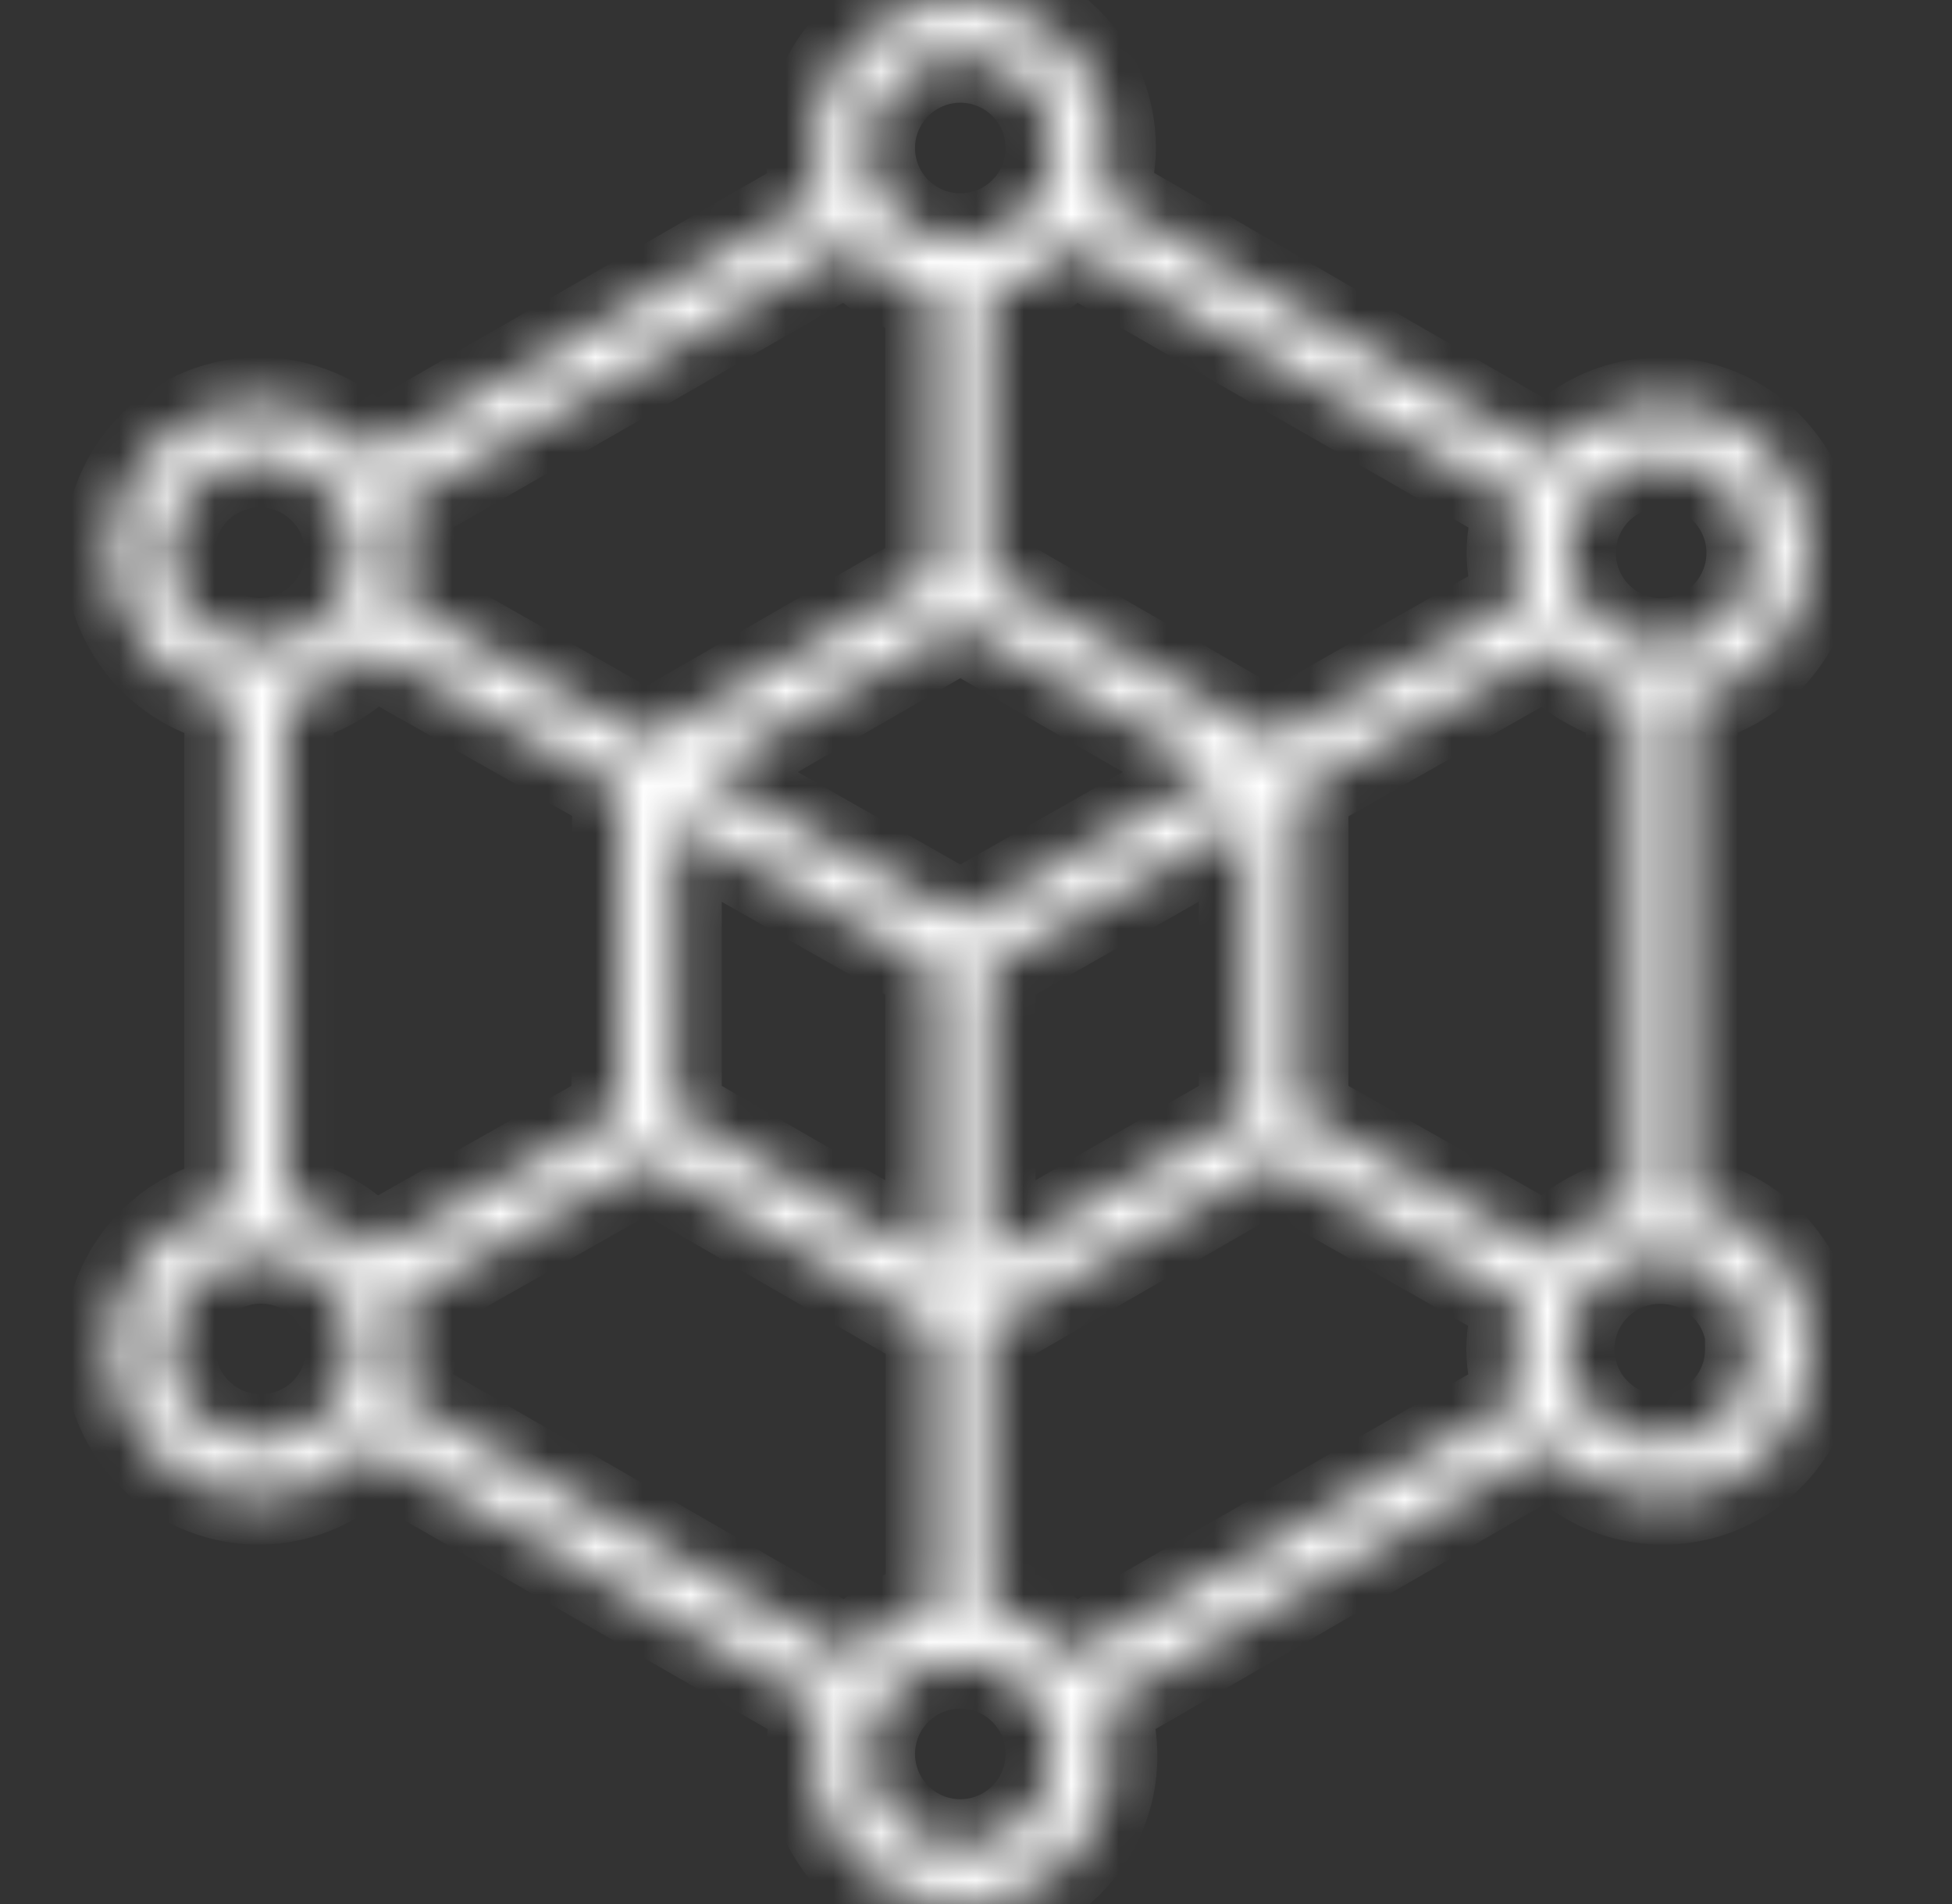 <svg width="41" height="40" viewBox="0 0 41 40" fill="none" xmlns="http://www.w3.org/2000/svg">
<rect x="0" y="0" width="41" height="40" fill="#333333" stroke="none"/>
<g id="vector">
<g id="Vector">
<mask id="path-1-inside-1_275_686" fill="white">
<path d="M37.995 11.61C37.997 10.977 37.805 10.358 37.444 9.838C37.084 9.317 36.572 8.92 35.979 8.699C35.385 8.479 34.738 8.446 34.125 8.605C33.512 8.764 32.963 9.108 32.551 9.589L23.095 4.123C23.213 3.798 23.275 3.455 23.28 3.11C23.28 2.285 22.953 1.494 22.369 0.911C21.786 0.328 20.995 0 20.171 0C19.346 0 18.555 0.328 17.972 0.911C17.389 1.494 17.061 2.285 17.061 3.11C17.075 3.457 17.148 3.8 17.275 4.123L7.79 9.589C7.379 9.108 6.829 8.764 6.216 8.605C5.604 8.446 4.956 8.479 4.363 8.699C3.769 8.92 3.257 9.317 2.897 9.838C2.536 10.358 2.344 10.977 2.347 11.61C2.348 12.333 2.601 13.032 3.062 13.589C3.522 14.146 4.162 14.525 4.872 14.662V25.294C4.109 25.435 3.428 25.857 2.961 26.475C2.494 27.094 2.275 27.865 2.348 28.636C2.42 29.408 2.779 30.125 3.353 30.645C3.927 31.166 4.676 31.453 5.451 31.449C5.892 31.446 6.327 31.347 6.727 31.16C7.126 30.973 7.481 30.703 7.767 30.366L17.275 35.833C17.105 36.303 17.051 36.806 17.117 37.301C17.183 37.796 17.367 38.268 17.654 38.677C17.941 39.085 18.322 39.419 18.765 39.649C19.208 39.88 19.7 40 20.2 40C20.699 40 21.191 39.88 21.634 39.649C22.077 39.419 22.458 39.085 22.745 38.677C23.032 38.268 23.216 37.796 23.282 37.301C23.348 36.806 23.294 36.303 23.124 35.833L32.58 30.366C32.992 30.848 33.541 31.192 34.154 31.351C34.767 31.51 35.414 31.477 36.008 31.257C36.601 31.036 37.113 30.639 37.474 30.118C37.834 29.598 38.026 28.979 38.023 28.346C38.022 27.623 37.769 26.924 37.308 26.367C36.848 25.81 36.208 25.431 35.499 25.294V14.662C36.203 14.519 36.836 14.137 37.291 13.581C37.745 13.025 37.994 12.329 37.995 11.61ZM32.534 26.348L27.322 23.395V16.567L32.534 13.614C32.991 14.154 33.618 14.524 34.312 14.662V25.294C33.617 25.434 32.99 25.805 32.534 26.348ZM13.002 23.395L7.79 26.348C7.333 25.808 6.706 25.438 6.012 25.3V14.662C6.713 14.526 7.347 14.154 7.807 13.608L13.019 16.561L13.002 23.395ZM14.16 17.227L19.592 20.314V26.527L14.16 23.389V17.227ZM20.171 13.093L25.597 16.226L20.171 19.312L14.745 16.226L20.171 13.093ZM20.75 20.314L26.181 17.222V23.389L20.75 26.527V20.314ZM34.891 9.665C35.277 9.665 35.654 9.779 35.975 9.994C36.297 10.209 36.547 10.514 36.694 10.871C36.842 11.228 36.88 11.62 36.804 11.999C36.728 12.378 36.542 12.725 36.269 12.998C35.995 13.271 35.647 13.456 35.268 13.531C34.889 13.605 34.496 13.566 34.14 13.417C33.783 13.269 33.479 13.018 33.265 12.696C33.051 12.374 32.938 11.997 32.939 11.61C32.941 11.094 33.147 10.599 33.513 10.234C33.879 9.87 34.374 9.665 34.891 9.665ZM31.995 10.591C31.873 10.917 31.808 11.262 31.804 11.61C31.81 11.95 31.87 12.286 31.984 12.606L26.772 15.566L20.75 12.091V6.156C21.428 6.017 22.04 5.654 22.487 5.125L31.995 10.591ZM20.171 1.158C20.557 1.158 20.934 1.273 21.255 1.487C21.576 1.701 21.826 2.006 21.974 2.363C22.121 2.719 22.16 3.112 22.085 3.49C22.009 3.869 21.823 4.217 21.55 4.49C21.278 4.762 20.93 4.948 20.551 5.024C20.173 5.099 19.78 5.06 19.424 4.913C19.067 4.765 18.762 4.515 18.548 4.194C18.334 3.873 18.219 3.496 18.219 3.11C18.219 2.592 18.425 2.096 18.791 1.73C19.157 1.364 19.653 1.158 20.171 1.158ZM17.854 5.125C18.301 5.654 18.913 6.017 19.592 6.156V12.091L13.581 15.566L8.369 12.606C8.61 11.956 8.61 11.241 8.369 10.591L17.854 5.125ZM3.505 11.61C3.505 11.224 3.62 10.847 3.834 10.526C4.049 10.205 4.354 9.954 4.711 9.807C5.068 9.659 5.461 9.621 5.839 9.697C6.218 9.773 6.566 9.959 6.838 10.233C7.111 10.506 7.296 10.854 7.371 11.233C7.446 11.612 7.406 12.005 7.258 12.361C7.109 12.718 6.858 13.022 6.536 13.236C6.215 13.45 5.837 13.563 5.451 13.562C4.934 13.56 4.439 13.354 4.074 12.988C3.71 12.622 3.505 12.127 3.505 11.61ZM5.451 30.291C5.066 30.285 4.691 30.166 4.374 29.948C4.057 29.73 3.811 29.423 3.668 29.065C3.525 28.708 3.491 28.316 3.57 27.939C3.649 27.563 3.837 27.218 4.112 26.948C4.387 26.678 4.735 26.496 5.113 26.423C5.491 26.351 5.882 26.392 6.237 26.541C6.592 26.691 6.894 26.942 7.107 27.263C7.319 27.584 7.432 27.961 7.431 28.346C7.43 28.604 7.378 28.859 7.278 29.097C7.178 29.335 7.031 29.551 6.847 29.732C6.663 29.913 6.445 30.056 6.205 30.152C5.965 30.248 5.709 30.295 5.451 30.291ZM8.375 29.365C8.616 28.715 8.616 28 8.375 27.35L13.587 24.39L19.603 27.865V33.8C18.925 33.939 18.313 34.302 17.866 34.831L8.375 29.365ZM20.171 38.798C19.785 38.798 19.407 38.683 19.087 38.469C18.765 38.255 18.515 37.95 18.368 37.593C18.22 37.237 18.181 36.844 18.257 36.466C18.332 36.087 18.518 35.739 18.791 35.467C19.064 35.194 19.411 35.008 19.79 34.932C20.169 34.857 20.561 34.896 20.917 35.043C21.274 35.191 21.579 35.441 21.793 35.762C22.008 36.083 22.122 36.46 22.122 36.846C22.122 37.364 21.916 37.86 21.55 38.226C21.185 38.592 20.688 38.798 20.171 38.798ZM22.487 34.831C22.04 34.302 21.428 33.939 20.75 33.8V27.865L26.766 24.39L31.978 27.35C31.864 27.67 31.804 28.006 31.798 28.346C31.803 28.694 31.867 29.039 31.989 29.365L22.487 34.831ZM36.813 28.346C36.813 28.732 36.699 29.109 36.484 29.43C36.269 29.751 35.964 30.002 35.607 30.149C35.25 30.297 34.858 30.335 34.479 30.259C34.1 30.183 33.752 29.997 33.48 29.723C33.207 29.45 33.022 29.102 32.947 28.723C32.872 28.344 32.912 27.951 33.06 27.595C33.209 27.238 33.46 26.934 33.782 26.72C34.103 26.506 34.481 26.393 34.867 26.394C35.125 26.392 35.381 26.441 35.62 26.538C35.858 26.635 36.076 26.778 36.259 26.959C36.442 27.141 36.587 27.357 36.686 27.595C36.785 27.833 36.836 28.088 36.836 28.346H36.813Z"/>
</mask>
<path d="M37.995 11.61C37.997 10.977 37.805 10.358 37.444 9.838C37.084 9.317 36.572 8.92 35.979 8.699C35.385 8.479 34.738 8.446 34.125 8.605C33.512 8.764 32.963 9.108 32.551 9.589L23.095 4.123C23.213 3.798 23.275 3.455 23.28 3.11C23.28 2.285 22.953 1.494 22.369 0.911C21.786 0.328 20.995 0 20.171 0C19.346 0 18.555 0.328 17.972 0.911C17.389 1.494 17.061 2.285 17.061 3.11C17.075 3.457 17.148 3.8 17.275 4.123L7.79 9.589C7.379 9.108 6.829 8.764 6.216 8.605C5.604 8.446 4.956 8.479 4.363 8.699C3.769 8.92 3.257 9.317 2.897 9.838C2.536 10.358 2.344 10.977 2.347 11.61C2.348 12.333 2.601 13.032 3.062 13.589C3.522 14.146 4.162 14.525 4.872 14.662V25.294C4.109 25.435 3.428 25.857 2.961 26.475C2.494 27.094 2.275 27.865 2.348 28.636C2.42 29.408 2.779 30.125 3.353 30.645C3.927 31.166 4.676 31.453 5.451 31.449C5.892 31.446 6.327 31.347 6.727 31.16C7.126 30.973 7.481 30.703 7.767 30.366L17.275 35.833C17.105 36.303 17.051 36.806 17.117 37.301C17.183 37.796 17.367 38.268 17.654 38.677C17.941 39.085 18.322 39.419 18.765 39.649C19.208 39.88 19.7 40 20.2 40C20.699 40 21.191 39.88 21.634 39.649C22.077 39.419 22.458 39.085 22.745 38.677C23.032 38.268 23.216 37.796 23.282 37.301C23.348 36.806 23.294 36.303 23.124 35.833L32.58 30.366C32.992 30.848 33.541 31.192 34.154 31.351C34.767 31.51 35.414 31.477 36.008 31.257C36.601 31.036 37.113 30.639 37.474 30.118C37.834 29.598 38.026 28.979 38.023 28.346C38.022 27.623 37.769 26.924 37.308 26.367C36.848 25.81 36.208 25.431 35.499 25.294V14.662C36.203 14.519 36.836 14.137 37.291 13.581C37.745 13.025 37.994 12.329 37.995 11.61ZM32.534 26.348L27.322 23.395V16.567L32.534 13.614C32.991 14.154 33.618 14.524 34.312 14.662V25.294C33.617 25.434 32.99 25.805 32.534 26.348ZM13.002 23.395L7.79 26.348C7.333 25.808 6.706 25.438 6.012 25.3V14.662C6.713 14.526 7.347 14.154 7.807 13.608L13.019 16.561L13.002 23.395ZM14.16 17.227L19.592 20.314V26.527L14.16 23.389V17.227ZM20.171 13.093L25.597 16.226L20.171 19.312L14.745 16.226L20.171 13.093ZM20.75 20.314L26.181 17.222V23.389L20.75 26.527V20.314ZM34.891 9.665C35.277 9.665 35.654 9.779 35.975 9.994C36.297 10.209 36.547 10.514 36.694 10.871C36.842 11.228 36.88 11.62 36.804 11.999C36.728 12.378 36.542 12.725 36.269 12.998C35.995 13.271 35.647 13.456 35.268 13.531C34.889 13.605 34.496 13.566 34.14 13.417C33.783 13.269 33.479 13.018 33.265 12.696C33.051 12.374 32.938 11.997 32.939 11.61C32.941 11.094 33.147 10.599 33.513 10.234C33.879 9.87 34.374 9.665 34.891 9.665ZM31.995 10.591C31.873 10.917 31.808 11.262 31.804 11.61C31.81 11.95 31.87 12.286 31.984 12.606L26.772 15.566L20.75 12.091V6.156C21.428 6.017 22.04 5.654 22.487 5.125L31.995 10.591ZM20.171 1.158C20.557 1.158 20.934 1.273 21.255 1.487C21.576 1.701 21.826 2.006 21.974 2.363C22.121 2.719 22.16 3.112 22.085 3.49C22.009 3.869 21.823 4.217 21.55 4.49C21.278 4.762 20.93 4.948 20.551 5.024C20.173 5.099 19.78 5.06 19.424 4.913C19.067 4.765 18.762 4.515 18.548 4.194C18.334 3.873 18.219 3.496 18.219 3.11C18.219 2.592 18.425 2.096 18.791 1.73C19.157 1.364 19.653 1.158 20.171 1.158ZM17.854 5.125C18.301 5.654 18.913 6.017 19.592 6.156V12.091L13.581 15.566L8.369 12.606C8.61 11.956 8.61 11.241 8.369 10.591L17.854 5.125ZM3.505 11.61C3.505 11.224 3.62 10.847 3.834 10.526C4.049 10.205 4.354 9.954 4.711 9.807C5.068 9.659 5.461 9.621 5.839 9.697C6.218 9.773 6.566 9.959 6.838 10.233C7.111 10.506 7.296 10.854 7.371 11.233C7.446 11.612 7.406 12.005 7.258 12.361C7.109 12.718 6.858 13.022 6.536 13.236C6.215 13.45 5.837 13.563 5.451 13.562C4.934 13.56 4.439 13.354 4.074 12.988C3.71 12.622 3.505 12.127 3.505 11.61ZM5.451 30.291C5.066 30.285 4.691 30.166 4.374 29.948C4.057 29.73 3.811 29.423 3.668 29.065C3.525 28.708 3.491 28.316 3.57 27.939C3.649 27.563 3.837 27.218 4.112 26.948C4.387 26.678 4.735 26.496 5.113 26.423C5.491 26.351 5.882 26.392 6.237 26.541C6.592 26.691 6.894 26.942 7.107 27.263C7.319 27.584 7.432 27.961 7.431 28.346C7.43 28.604 7.378 28.859 7.278 29.097C7.178 29.335 7.031 29.551 6.847 29.732C6.663 29.913 6.445 30.056 6.205 30.152C5.965 30.248 5.709 30.295 5.451 30.291ZM8.375 29.365C8.616 28.715 8.616 28 8.375 27.35L13.587 24.39L19.603 27.865V33.8C18.925 33.939 18.313 34.302 17.866 34.831L8.375 29.365ZM20.171 38.798C19.785 38.798 19.407 38.683 19.087 38.469C18.765 38.255 18.515 37.95 18.368 37.593C18.22 37.237 18.181 36.844 18.257 36.466C18.332 36.087 18.518 35.739 18.791 35.467C19.064 35.194 19.411 35.008 19.79 34.932C20.169 34.857 20.561 34.896 20.917 35.043C21.274 35.191 21.579 35.441 21.793 35.762C22.008 36.083 22.122 36.46 22.122 36.846C22.122 37.364 21.916 37.86 21.55 38.226C21.185 38.592 20.688 38.798 20.171 38.798ZM22.487 34.831C22.04 34.302 21.428 33.939 20.75 33.8V27.865L26.766 24.39L31.978 27.35C31.864 27.67 31.804 28.006 31.798 28.346C31.803 28.694 31.867 29.039 31.989 29.365L22.487 34.831ZM36.813 28.346C36.813 28.732 36.699 29.109 36.484 29.43C36.269 29.751 35.964 30.002 35.607 30.149C35.25 30.297 34.858 30.335 34.479 30.259C34.1 30.183 33.752 29.997 33.48 29.723C33.207 29.45 33.022 29.102 32.947 28.723C32.872 28.344 32.912 27.951 33.06 27.595C33.209 27.238 33.46 26.934 33.782 26.72C34.103 26.506 34.481 26.393 34.867 26.394C35.125 26.392 35.381 26.441 35.62 26.538C35.858 26.635 36.076 26.778 36.259 26.959C36.442 27.141 36.587 27.357 36.686 27.595C36.785 27.833 36.836 28.088 36.836 28.346H36.813Z" fill="white" stroke="white" stroke-width="2" mask="url(#path-1-inside-1_275_686)"/>
</g>
</g>
</svg>
